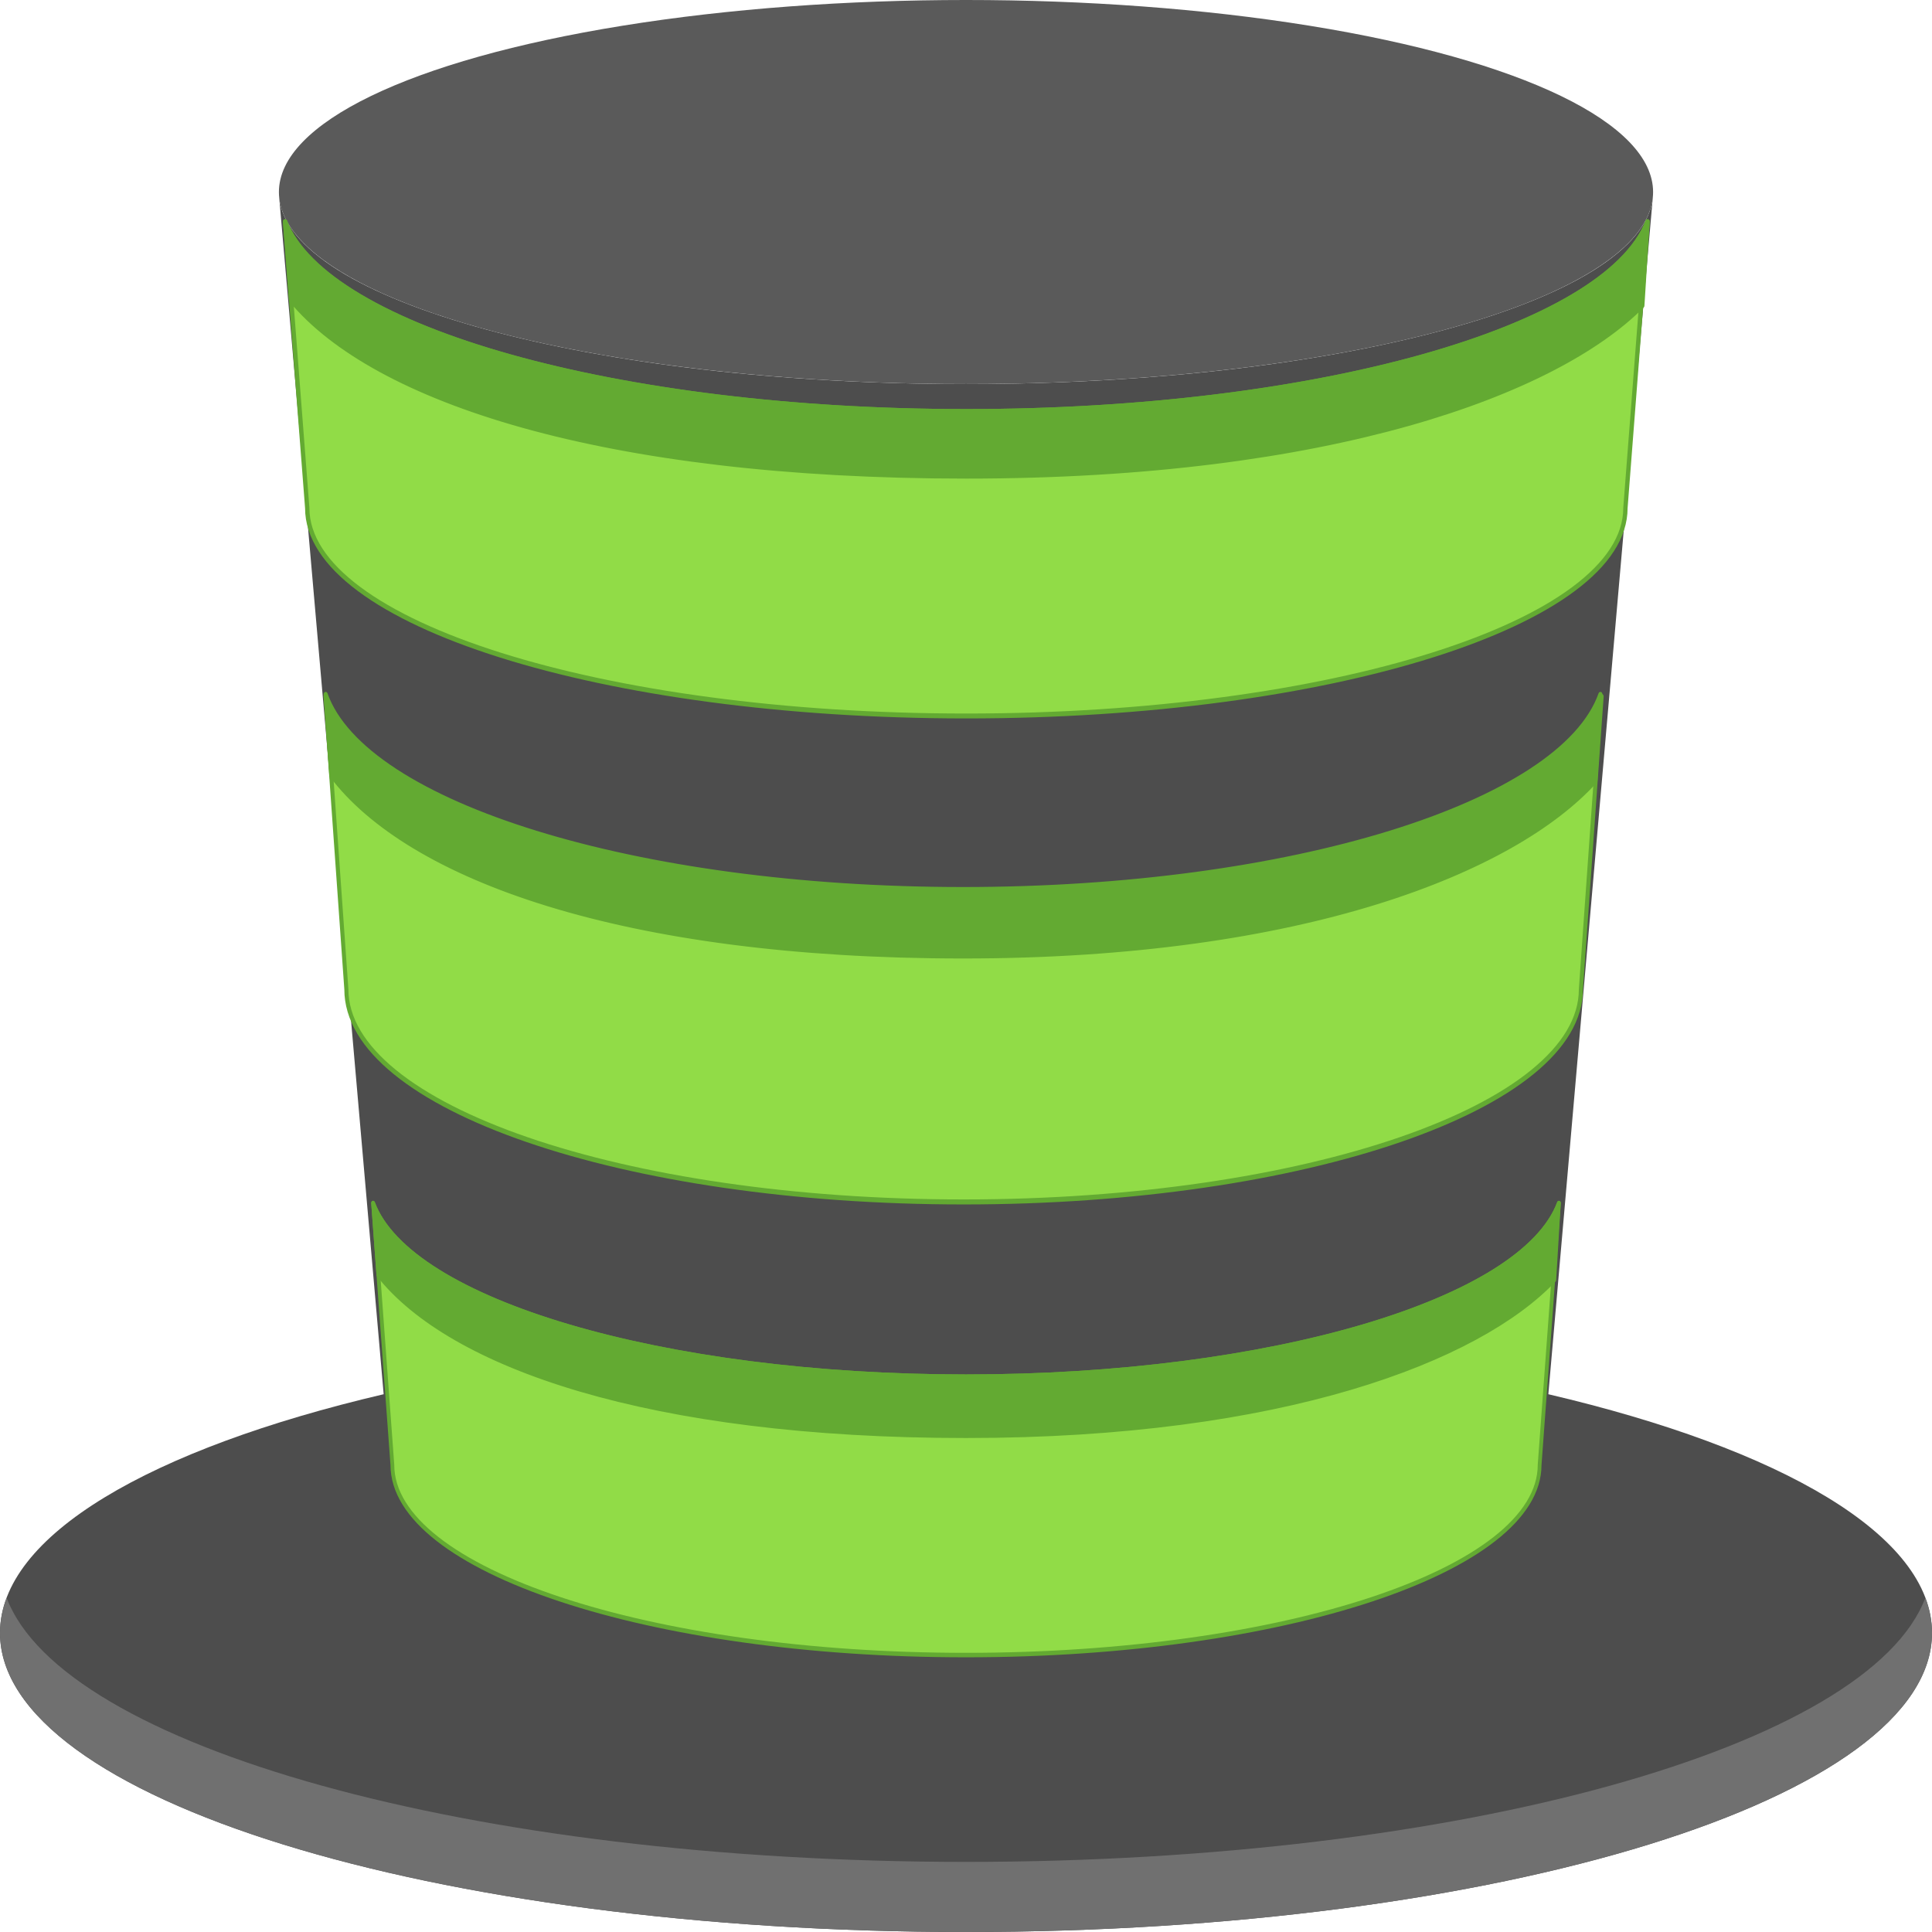 <?xml version="1.0" encoding="UTF-8" standalone="no"?>
<!DOCTYPE svg PUBLIC "-//W3C//DTD SVG 1.1//EN" "http://www.w3.org/Graphics/SVG/1.1/DTD/svg11.dtd">
<svg width="100%" height="100%" viewBox="0 0 512 512" version="1.1" xmlns="http://www.w3.org/2000/svg" xmlns:xlink="http://www.w3.org/1999/xlink" xml:space="preserve" xmlns:serif="http://www.serif.com/" style="fill-rule:evenodd;clip-rule:evenodd;stroke-linejoin:round;stroke-miterlimit:2;">
    <g id="base">
        <path d="M410.326,369.484L438.018,52.262C435.418,79.733 354.922,101.78 256,101.78C157.078,101.78 76.582,79.733 73.982,52.262L101.674,369.484C39.912,383.956 0,406.899 0,432.73C0,476.51 114.615,512 256,512C397.385,512 512,476.51 512,432.73C512,406.899 472.088,383.956 410.326,369.484Z" style="fill:rgb(77,77,77);fill-rule:nonzero;"/>
        <ellipse cx="256" cy="50.89" rx="182.086" ry="50.89" style="fill:rgb(90,90,90);"/>
        <path d="M256,493.419C124.767,493.419 16.617,462.841 1.759,423.44C0.61,426.488 0,429.587 0,432.731C0,476.51 114.615,512 256,512C397.385,512 512,476.51 512,432.731C512,429.588 511.39,426.489 510.241,423.441C495.384,462.841 387.233,493.419 256,493.419Z" style="fill:rgb(112,112,112);fill-rule:nonzero;"/>
    </g>
    <g id="bottom" transform="matrix(1,0,0,1.186,0,-81.371)">
        <path d="M256,376.225C175.168,376.225 108.492,359.294 98.876,337.43L103.984,395.947C103.984,419.412 172.044,438.433 256,438.433C339.956,438.433 408.016,419.411 408.016,395.947L413.124,337.43C403.508,359.294 336.832,376.225 256,376.225Z" style="fill:rgb(145,220,71);fill-rule:nonzero;stroke:rgb(99,170,50);stroke-width:1px;"/>
        <path d="M256,376.225C175.168,376.225 108.492,359.294 98.876,337.43L100.266,353.452C119.339,373.821 172.044,389.433 256,389.433C339.956,389.433 391.915,372.378 411.899,354.59L413.124,337.43C403.508,359.294 336.832,376.225 256,376.225Z" style="fill:rgb(99,170,50);fill-rule:nonzero;stroke:rgb(99,170,50);stroke-width:1px;"/>
    </g>
    <g id="middle" transform="matrix(1.075,0,0,1.333,-19.987,-265.771)">
        <g transform="matrix(1.001,0,0,0.995,-0.11,2.092)">
            <path d="M256,376.225C175.168,376.225 108.492,359.294 98.876,337.43L103.984,395.947C103.984,419.412 172.044,438.433 256,438.433C339.956,438.433 408.016,419.411 408.016,395.947L413.124,337.43C403.508,359.294 336.832,376.225 256,376.225Z" style="fill:rgb(145,220,71);fill-rule:nonzero;stroke:rgb(99,170,50);stroke-width:1px;"/>
        </g>
        <path d="M256,376.225C175.168,376.225 108.492,359.294 98.876,337.43L100.266,353.452C119.339,373.821 172.044,389.433 256,389.433C339.956,389.433 391.915,372.378 411.899,354.59L413.124,337.43C403.508,359.294 336.832,376.225 256,376.225Z" style="fill:rgb(99,170,50);fill-rule:nonzero;stroke:rgb(99,170,50);stroke-width:1px;"/>
    </g>
    <g id="up" transform="matrix(1.149,0,0,1.297,-38.056,-378.908)">
        <path d="M256,376.225C175.168,376.225 108.492,359.294 98.876,337.43L103.984,395.947C103.984,419.412 172.044,438.433 256,438.433C339.956,438.433 408.016,419.411 408.016,395.947L413.124,337.43C403.508,359.294 336.832,376.225 256,376.225Z" style="fill:rgb(145,220,71);fill-rule:nonzero;stroke:rgb(99,170,50);stroke-width:1px;"/>
        <path d="M256,376.225C175.168,376.225 108.492,359.294 98.876,337.43L100.266,353.452C119.339,373.821 172.044,389.433 256,389.433C339.956,389.433 391.915,372.378 411.899,354.59L413.124,337.43C403.508,359.294 336.832,376.225 256,376.225Z" style="fill:rgb(99,170,50);fill-rule:nonzero;stroke:rgb(99,170,50);stroke-width:1px;"/>
    </g>
</svg>
